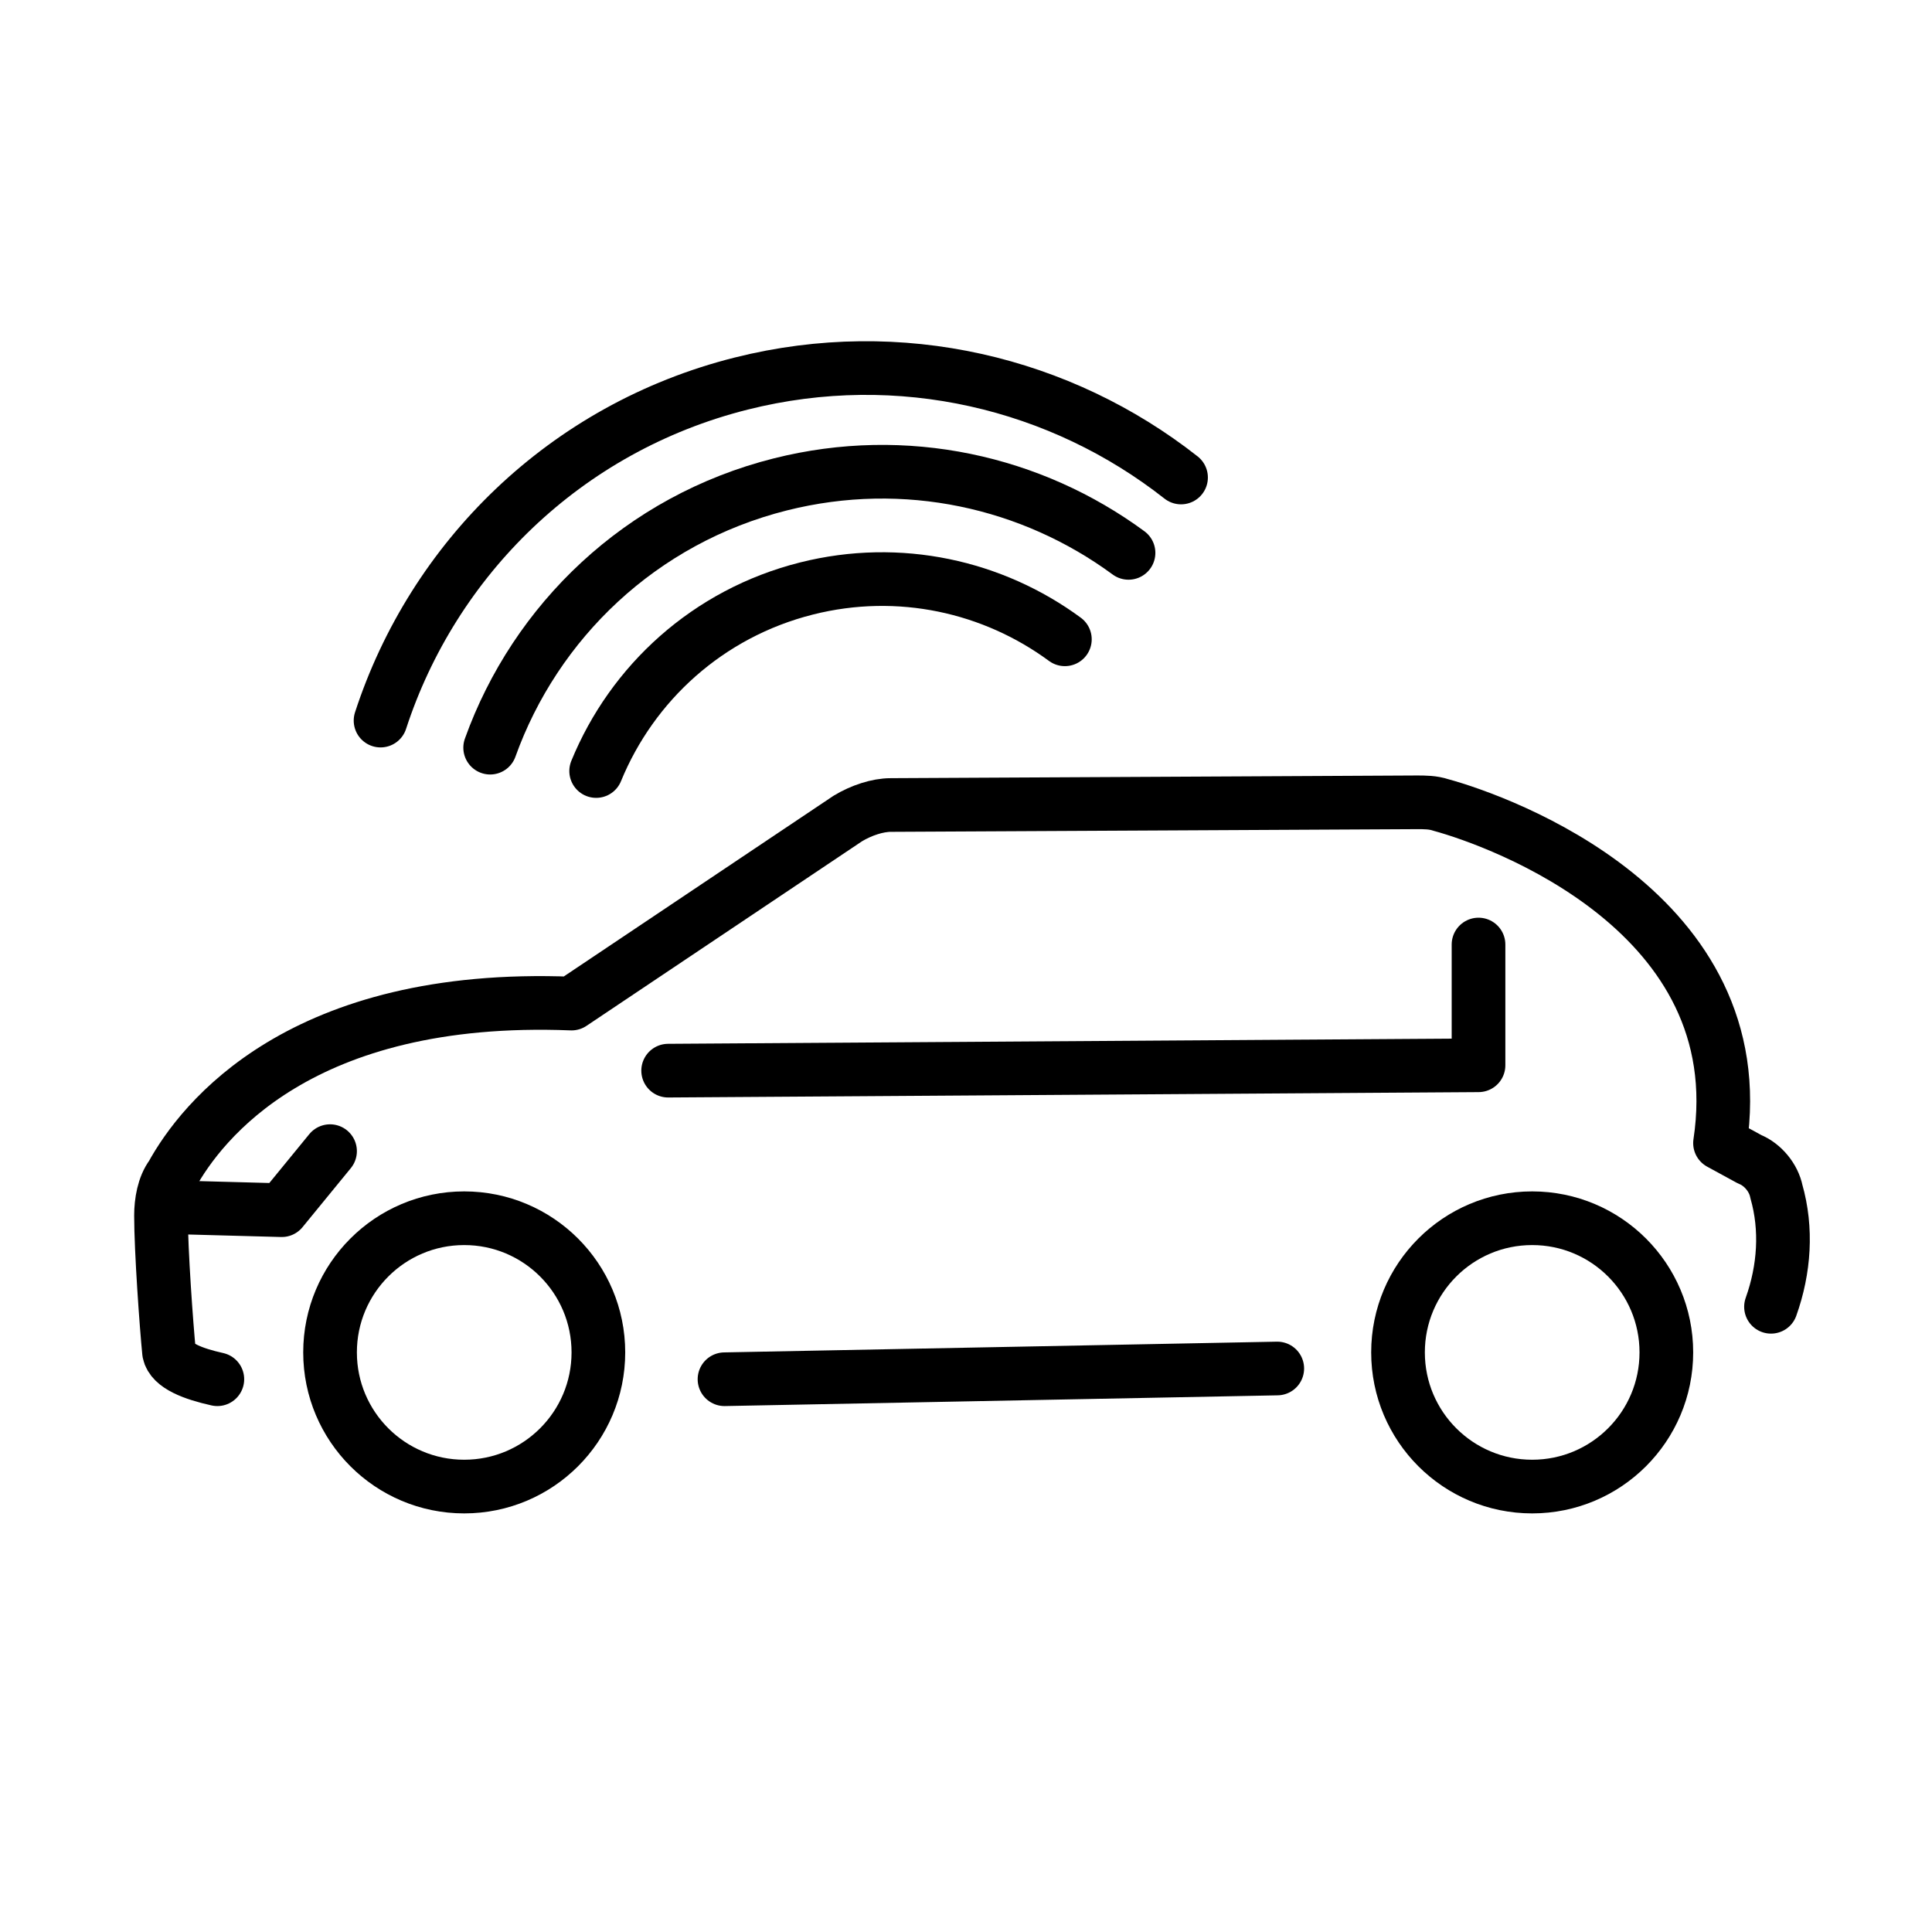 <svg id="emoji" xmlns="http://www.w3.org/2000/svg" viewBox="0 0 72 72">
  <g id="line">
    <path fill="none" stroke="#000000" stroke-width="2" stroke-linecap="round" stroke-linejoin="round" d="M8.1,51.4"></path>
    <line fill="none" stroke="#000000" stroke-width="2" stroke-linecap="round" stroke-linejoin="round" x1="47.6" y1="51" x2="27" y2="51.4"></line>
    <path fill="none" stroke="#000000" stroke-width="2" stroke-linecap="round" stroke-linejoin="round" d="M8.1,51.4
			c-0.9-0.2-1.7-0.5-1.8-1c-0.1-1-0.3-3.8-0.3-5.1c0-0.5,0.1-1.1,0.4-1.5c1.1-2,4.8-6.8,14.9-6.4l10.3-6.9c0.5-0.3,1.1-0.5,1.6-0.5
			l19.6-0.1c0.3,0,0.6,0,0.9,0.1c2.2,0.6,11.7,4,10.4,12.6l1.1,0.6c0.5,0.2,0.9,0.7,1,1.2c0.4,1.4,0.3,2.9-0.2,4.3"></path>
    <polyline fill="none" stroke="#000000" stroke-width="2" stroke-linecap="round" stroke-linejoin="round" points="24.9,39.9 
			55.1,39.7 55.1,35.2 		"></polyline>
    <circle fill="none" stroke="#000000" stroke-width="2" stroke-linecap="round" stroke-linejoin="round" cx="17.3" cy="50.4" r="5"></circle>
    <circle fill="none" stroke="#000000" stroke-width="2" stroke-linecap="round" stroke-linejoin="round" cx="57.1" cy="50.4" r="5"></circle>
    <polyline fill="none" stroke="#000000" stroke-width="2" stroke-linecap="round" stroke-linejoin="round" points="12.3,42.9 
			10.5,45.1 6.8,45 		"></polyline>
    <path fill="none" stroke="#000000" stroke-width="2" stroke-linecap="round" stroke-linejoin="round" d="M18.267,27.863
		c1.686-4.7,5.608-8.501,10.815-9.811c4.67-1.175,9.378-0.095,12.975,2.552"></path>
    <path fill="none" stroke="#000000" stroke-width="2" stroke-linecap="round" stroke-linejoin="round" d="M14.182,26.854
		c1.956-6.006,6.861-10.905,13.439-12.559c5.938-1.494,11.926-0.014,16.393,3.5"></path>
    <path fill="none" stroke="#000000" stroke-width="2" stroke-linecap="round" stroke-linejoin="round" d="M22.217,28.734
		c1.337-3.266,4.156-5.876,7.841-6.803c3.465-0.872,6.958-0.07,9.627,1.894"></path>
  </g>
</svg>